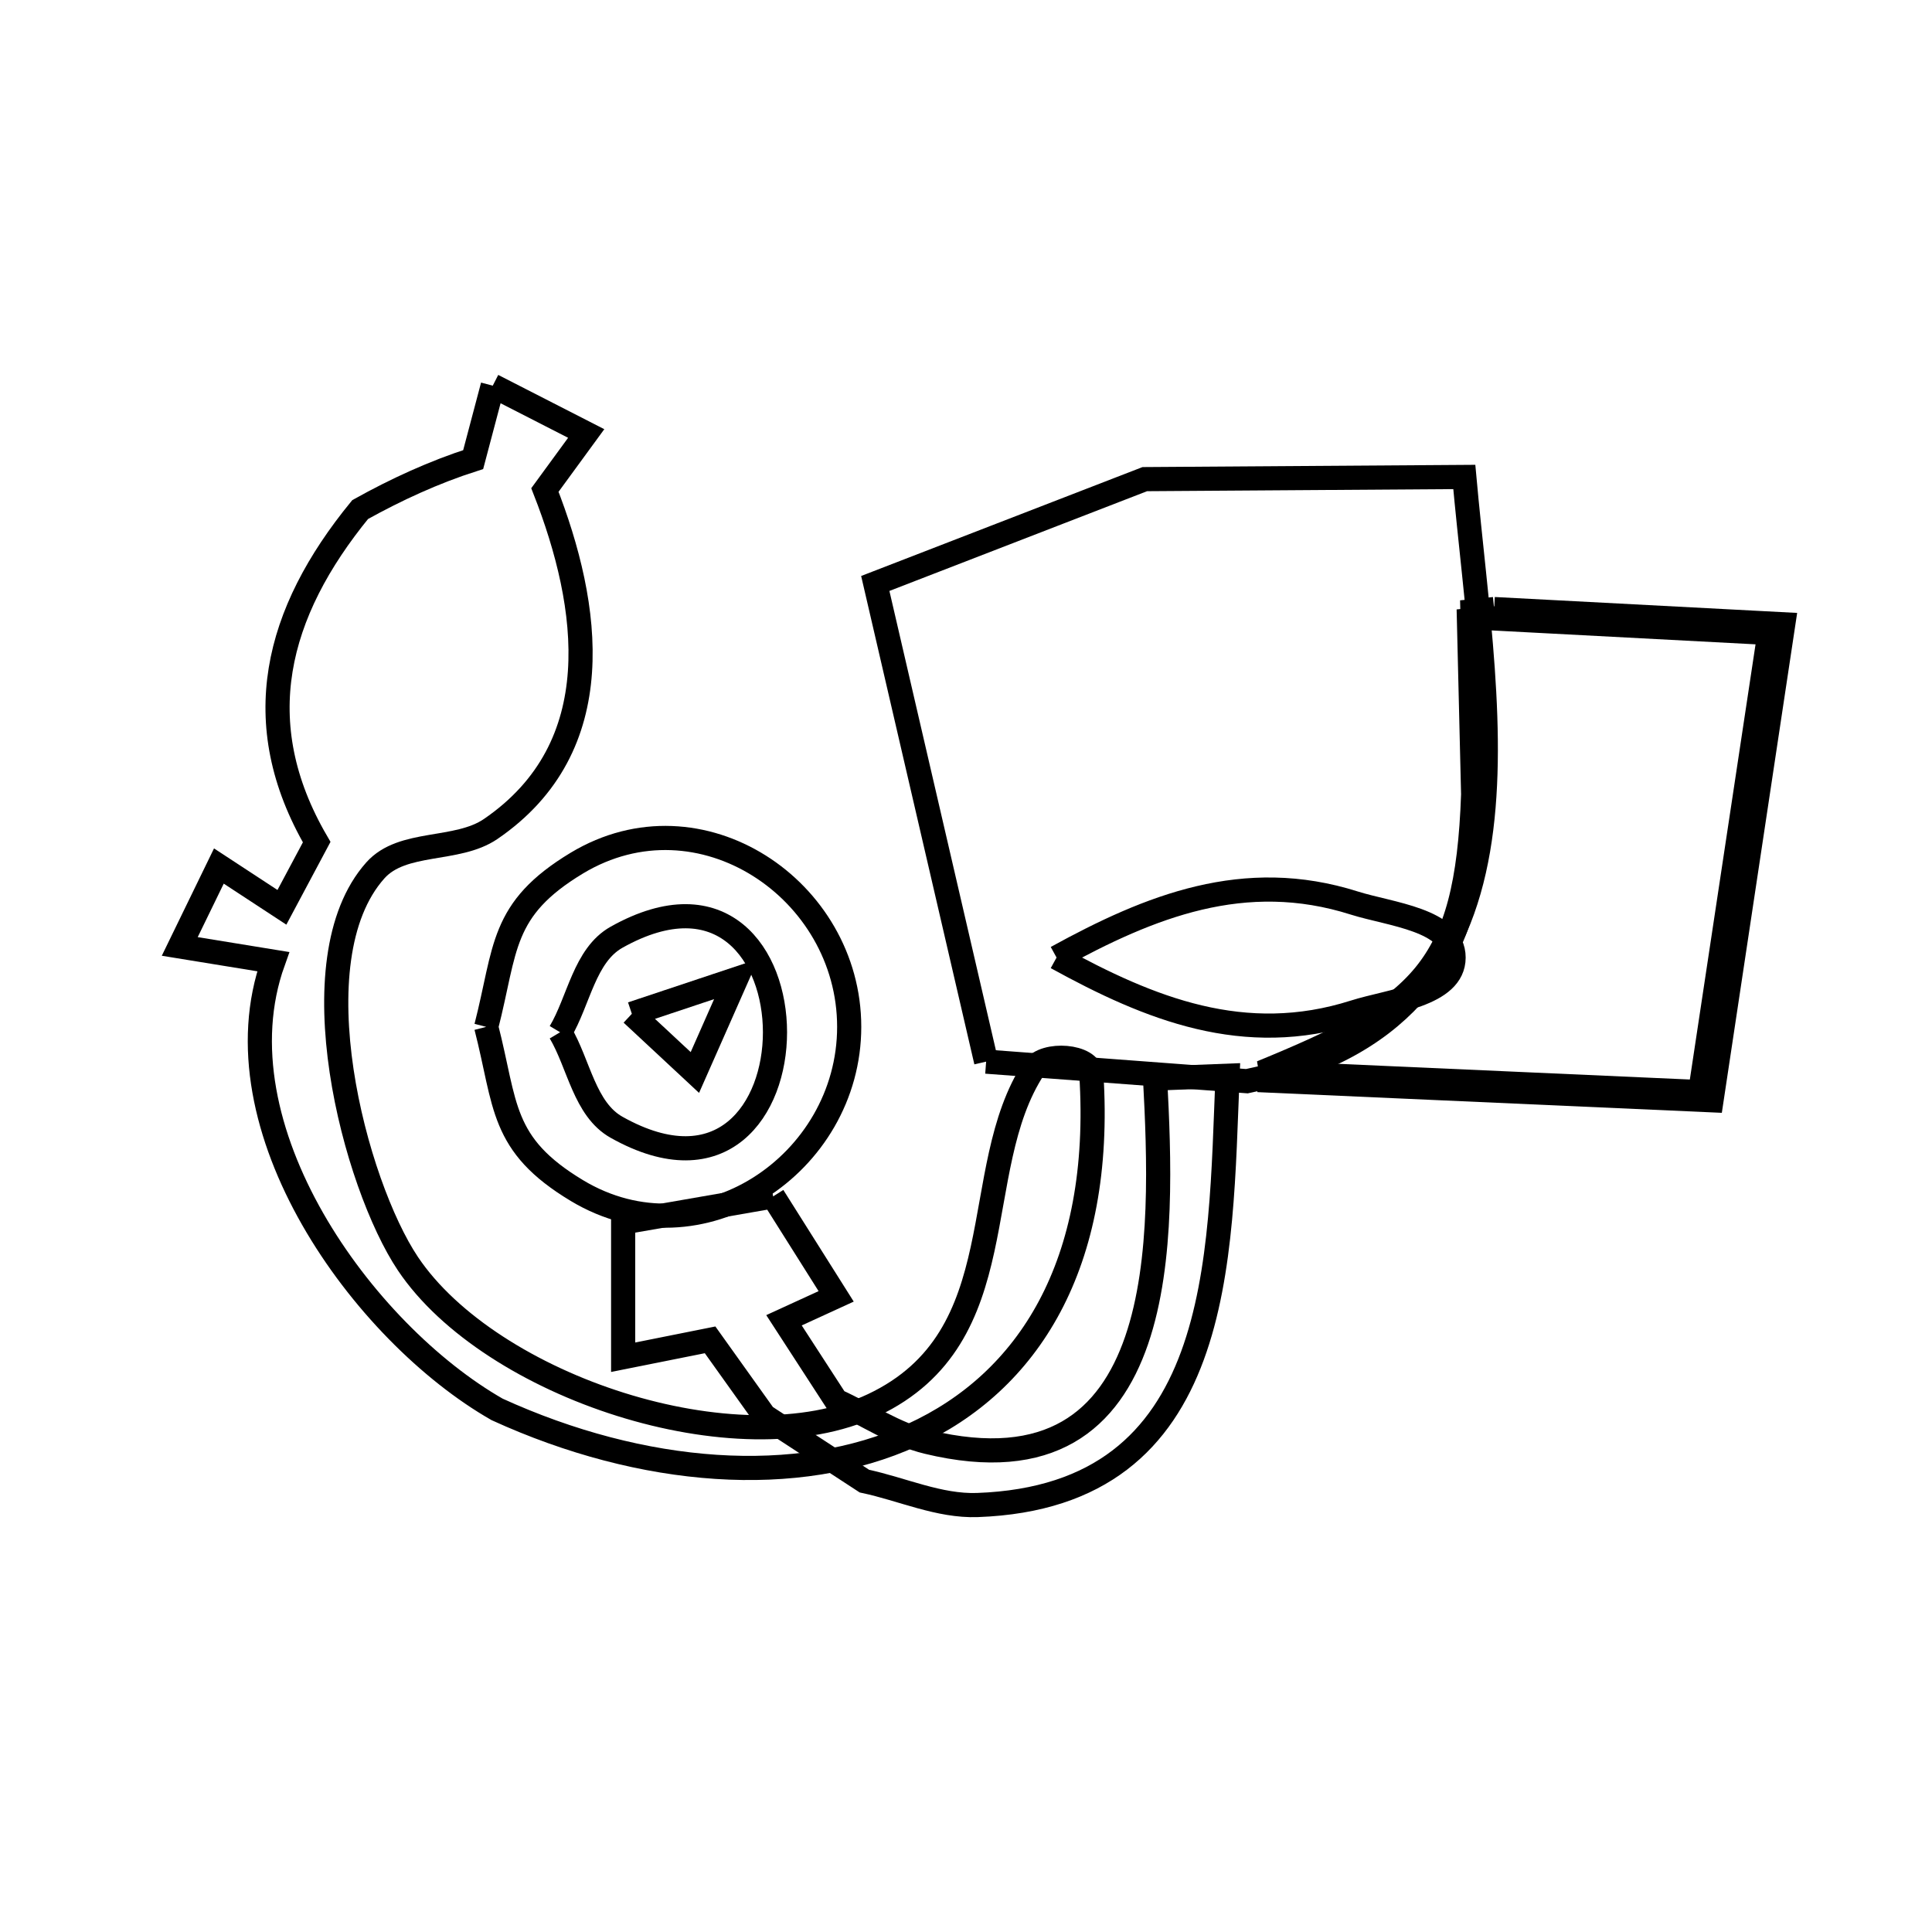 <svg xmlns="http://www.w3.org/2000/svg" viewBox="0.0 0.0 24.0 24.0" height="200px" width="200px"><path fill="none" stroke="black" stroke-width=".3" stroke-opacity="1.0"  filling="0" d="M6.121 4.791 L7.282 5.385 L6.769 6.087 C7.333 7.528 7.59 9.277 6.094 10.299 C5.675 10.584 5 10.434 4.663 10.812 C3.666 11.929 4.407 14.713 5.068 15.699 C6.091 17.223 9.164 18.249 10.846 17.454 C12.64 16.605 12.011 14.54 12.844 13.269 C12.975 13.069 13.542 13.106 13.557 13.344 C13.708 15.718 12.766 17.172 11.335 17.826 C9.904 18.48 7.983 18.334 6.175 17.508 L6.175 17.508 C4.508 16.555 2.658 14.005 3.394 11.946 L2.233 11.757 L2.719 10.758 L3.502 11.271 L3.934 10.461 C3.069 8.978 3.425 7.612 4.474 6.33 L4.474 6.33 C4.921 6.081 5.391 5.865 5.878 5.709 L6.121 4.791"></path>
<path fill="none" stroke="black" stroke-width=".3" stroke-opacity="1.0"  filling="0" d="M18.561 7.566 L22.152 7.755 L21.261 13.668 L15.627 13.417 C17.665 12.579 18.267 12.109 18.345 9.834 L18.291 7.593 L18.561 7.566"></path>
<path fill="none" stroke="black" stroke-width=".3" stroke-opacity="1.0"  filling="0" d="M18.509 7.68 L21.981 7.863 L21.12 13.566 L15.672 13.323 C17.64 12.516 18.224 12.064 18.3 9.868 L18.248 7.706 L18.509 7.68"></path>
<path fill="none" stroke="black" stroke-width=".3" stroke-opacity="1.0"  filling="0" d="M13.125 11.895 L13.125 11.895 C14.284 11.258 15.458 10.784 16.824 11.218 C17.271 11.359 18.057 11.426 18.057 11.895 C18.057 12.364 17.271 12.431 16.824 12.573 C15.458 13.007 14.284 12.533 13.125 11.895 L13.125 11.895"></path>
<path fill="none" stroke="black" stroke-width=".3" stroke-opacity="1.0"  filling="0" d="M7.849 12.594 L9.145 12.162 L8.632 13.323 L7.849 12.594"></path>
<path fill="none" stroke="black" stroke-width=".3" stroke-opacity="1.0"  filling="0" d="M6.04 12.756 L6.04 12.756 C6.29 11.783 6.211 11.297 7.167 10.721 C8.697 9.801 10.549 11.05 10.549 12.756 C10.549 14.461 8.697 15.71 7.167 14.79 C6.211 14.215 6.29 13.728 6.04 12.756 L6.04 12.756"></path>
<path fill="none" stroke="black" stroke-width=".3" stroke-opacity="1.0"  filling="0" d="M6.958 12.823 L6.958 12.823 C7.192 12.43 7.26 11.866 7.66 11.642 C10.283 10.172 10.283 15.475 7.66 14.004 C7.26 13.78 7.192 13.217 6.958 12.823 L6.958 12.823"></path>
<path fill="none" stroke="black" stroke-width=".3" stroke-opacity="1.0"  filling="0" d="M12.25 13.188 L10.873 7.248 L14.221 5.952 L18.19 5.925 C18.332 7.493 18.601 9.172 18.362 10.558 C18.124 11.943 17.378 13.036 15.49 13.431 L12.25 13.188"></path>
<path fill="none" stroke="black" stroke-width=".3" stroke-opacity="1.0"  filling="0" d="M9.604 14.862 L10.387 16.104 L9.739 16.401 L10.387 17.4 C10.765 17.571 11.118 17.816 11.521 17.913 C14.579 18.65 14.449 15.315 14.349 13.398 L15.249 13.363 C15.154 15.644 15.215 18.585 12.142 18.696 C11.664 18.713 11.206 18.498 10.738 18.399 L9.496 17.589 L8.821 16.644 L7.741 16.86 L7.741 15.186 L9.604 14.862"></path></svg>